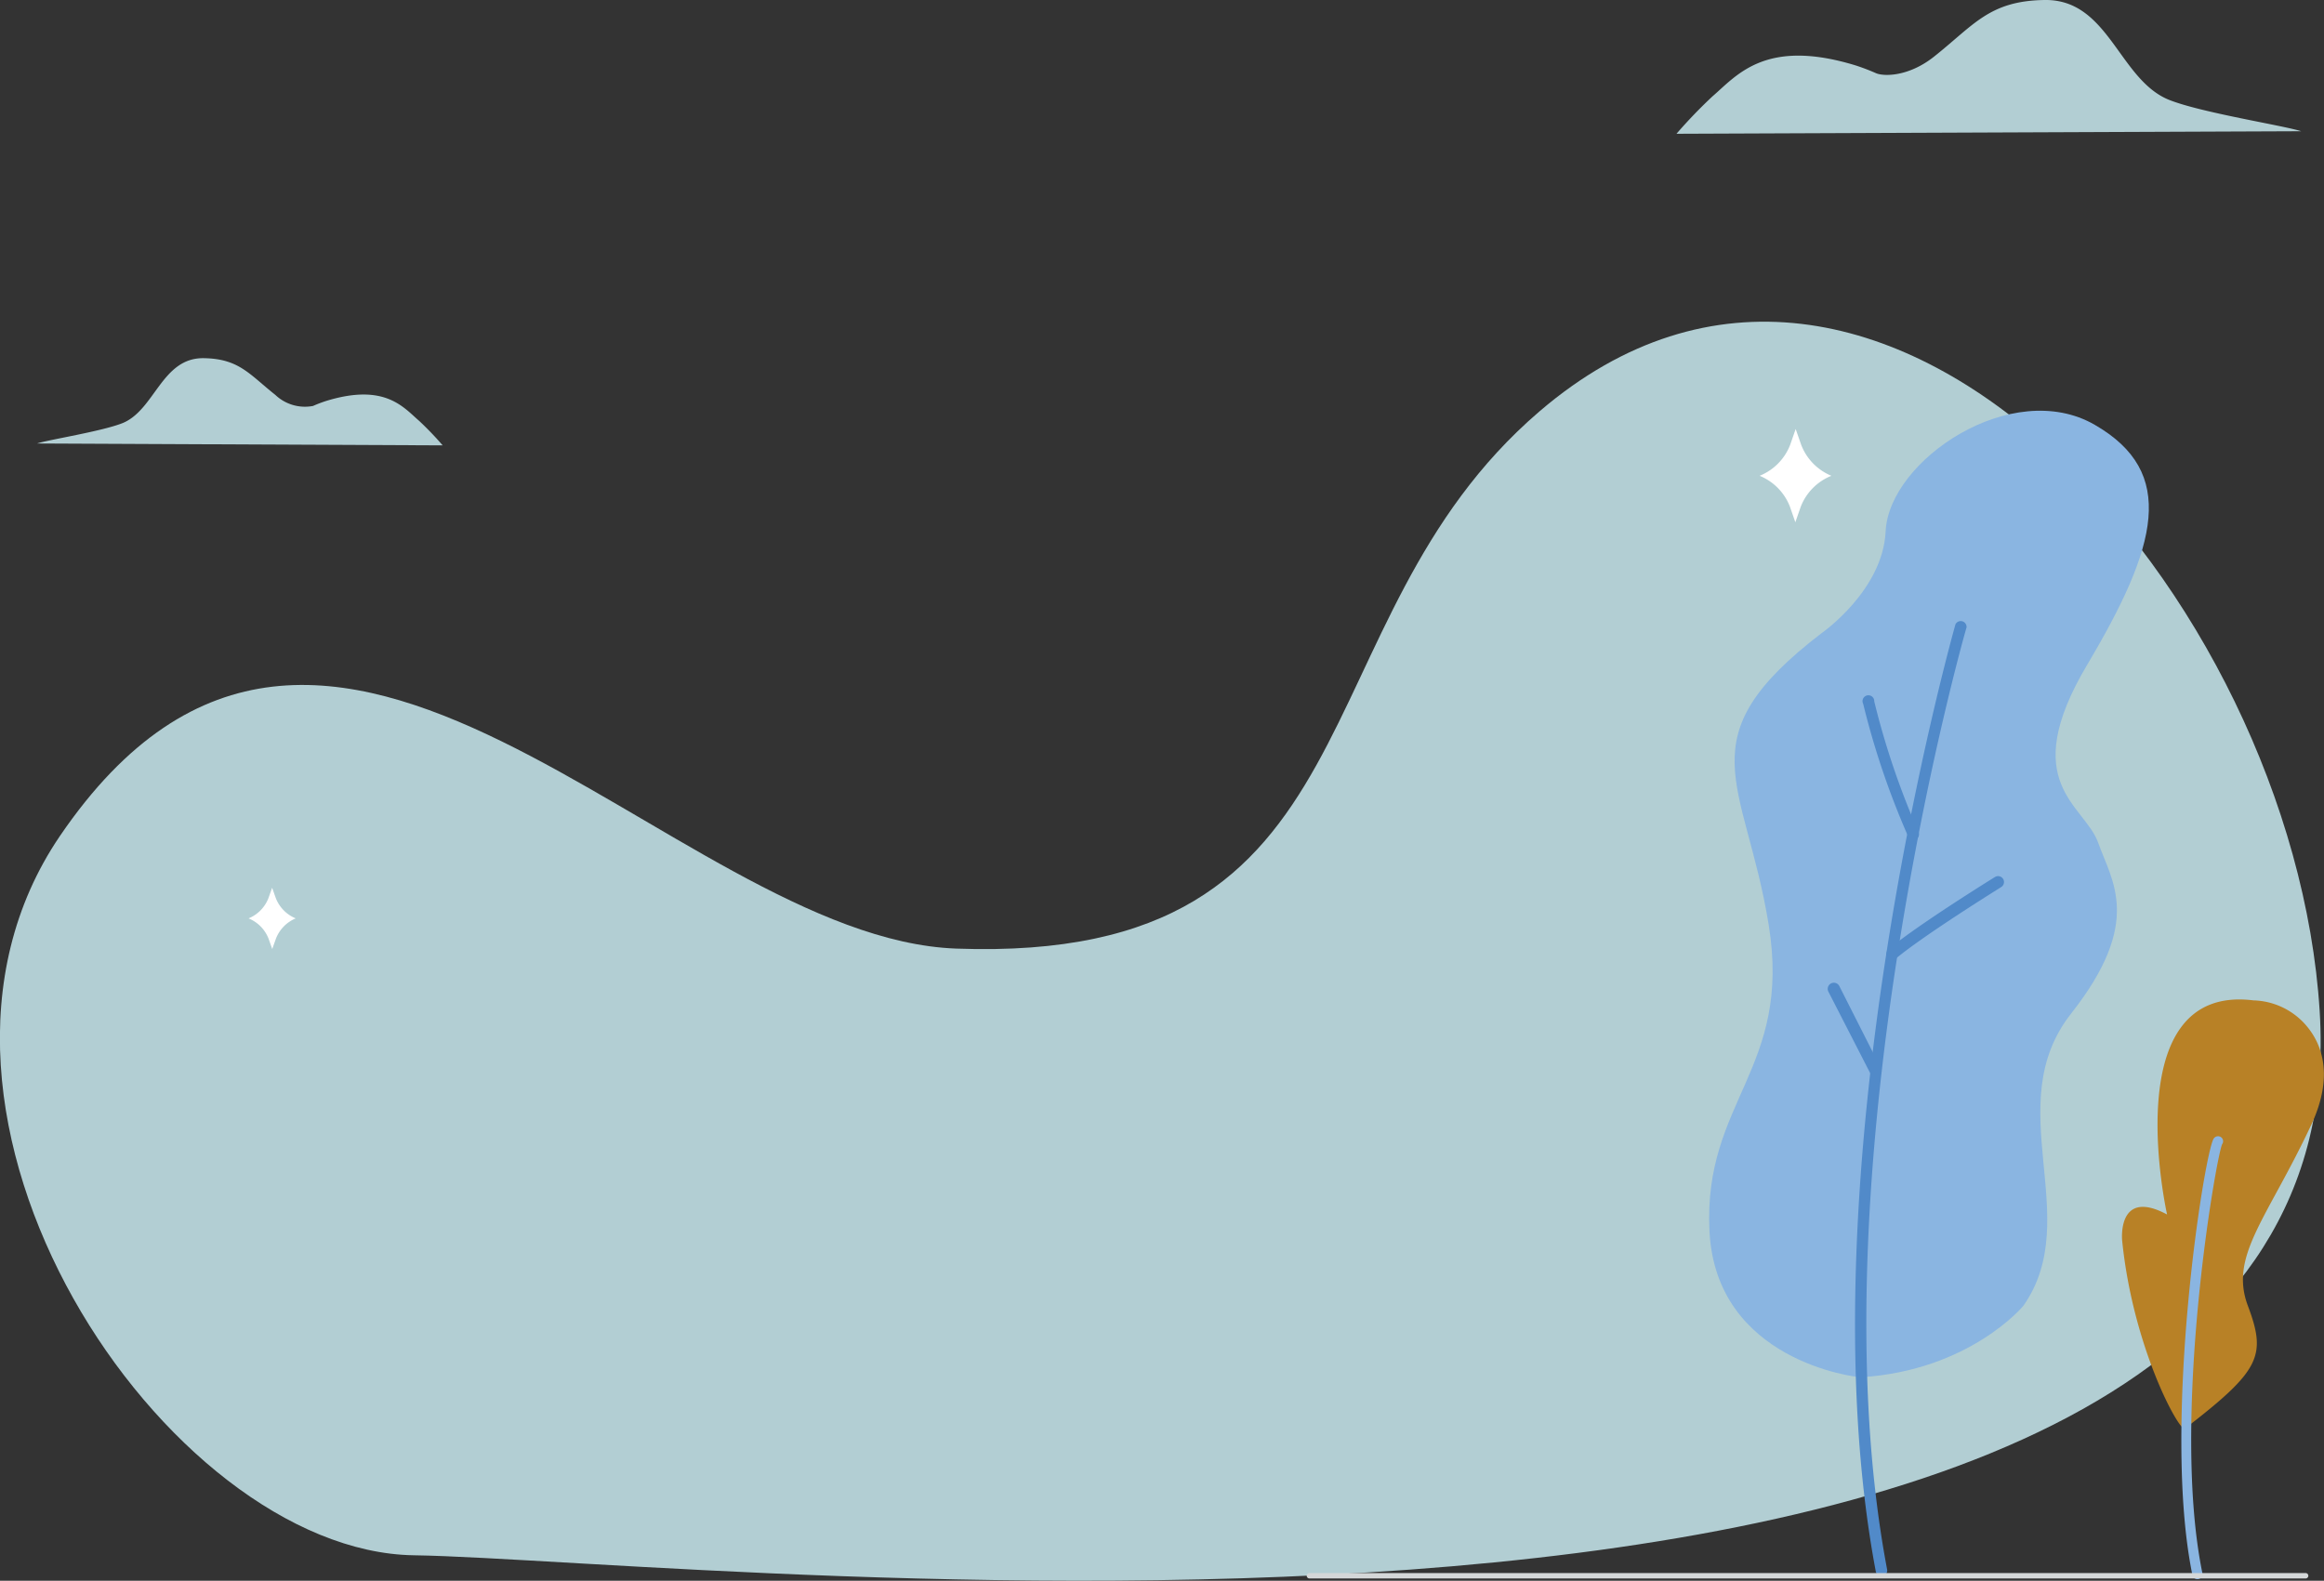<svg id="builder" xmlns="http://www.w3.org/2000/svg" viewBox="0 0 210 142.86">
  <rect x="0" y="0" width="210" height="142.86" fill="#333333" stroke="none"/>
  <defs>
    <style>
      .fondo-1 {
        fill: #b2ced3;
      }

      .fondo-2 {
        fill: #8ab5e1;
      }

      .fondo-3 {
        fill: #518ac9;
      }

      .fondo-4 {
        fill: #b88126;
      }

      .fondo-5 {
        fill: none;
        stroke: #d4d7d8;
        stroke-linecap: round;
        stroke-linejoin: round;
        stroke-width: 0.49px;
      }

      .fondo-6 {
        fill: #fff;
      }
    </style>
  </defs>
  <title>fondo</title>
  <g id="gbuilder">
    <g id="fondo">
      <path class="fondo-1" d="M37.41,140.56c-22.36-.33-49.06-39.9-32-65,24.16-35.46,55.26,9.23,81,10.17,38.82,1.41,30.4-29.46,52.71-48.56,30.73-26.31,68.14,16.74,70.49,54.21C213.84,158.28,63.86,140.95,37.41,140.56Z"/>
    </g>
    <path id="nube2" class="fondo-1" d="M40,40.25a28.85,28.85,0,0,0-2.11-2.2c-1.44-1.24-3.1-3.44-8.4-1.82a12.38,12.38,0,0,0-1.21.46,3.89,3.89,0,0,1-3.4-1c-2.36-1.87-3.28-3.28-6.5-3.32C14.63,32.34,14,37,11.12,38.22c-1.86.76-6.76,1.52-7.77,1.86Z"/>
    <path id="nube1" class="fondo-1" d="M151.49,12.09a44.42,44.42,0,0,1,3.25-3.38c2.22-1.91,4.78-5.29,12.93-2.8a19.07,19.07,0,0,1,1.86.71c.72.3,2.95.31,5.23-1.5,3.63-2.88,5-5.05,10-5.12,5.78-.08,6.69,7.13,11.18,9,2.86,1.17,10.4,2.34,12,2.86Z"/>
    <g id="arbol2">
      <path class="fondo-2" d="M168.16,124.47c-.5,0-13.11-1.48-13.69-13.21s7.47-14.63,5.35-27.69-7.67-16.81,4.77-26.34c0,0,5.55-3.84,5.8-9.22.31-6.44,11.43-13.92,18.89-9.62s5.71,10.94-.68,21.69-.23,12.62,1,16.1,4.08,7.12-2.45,15.42,1.25,18.44-4.3,26.39C182.86,118,178,123.86,168.16,124.47Z"/>
      <g>
        <path class="fondo-3" d="M170.13,142.45a.53.53,0,0,0,.39-.62c-6.78-35.8,7-84.63,7.18-85.12a.53.53,0,0,0-1-.29c-.14.49-14,49.56-7.2,85.61a.53.53,0,0,0,.62.42Z"/>
        <path class="fondo-3" d="M173,75.88l.09,0a.53.53,0,0,0,.27-.7,71.46,71.46,0,0,1-4-11.79.53.53,0,1,0-1,.22,72.59,72.59,0,0,0,4.07,12A.53.53,0,0,0,173,75.88Z"/>
        <path class="fondo-3" d="M171.14,86.71a.53.53,0,0,0,.21-.11c2.68-2.21,9.41-6.38,9.48-6.43a.53.53,0,0,0-.56-.91c-.28.17-6.86,4.25-9.6,6.51a.53.53,0,0,0,.47.93Z"/>
        <path class="fondo-3" d="M169.62,97.26l.11,0a.53.53,0,0,0,.23-.72l-3.75-7.41a.53.53,0,0,0-1,.48L169,97A.53.53,0,0,0,169.62,97.26Z"/>
      </g>
    </g>
    <g id="arbol1">
      <path class="fondo-4" d="M197.43,129.11c-.47.36-4.69-7.28-5.67-17,0,0-.48-4.78,4.06-2.35,0,0-4.69-20.91,7.81-19.35a6.51,6.51,0,0,1,4.62,2.11c1.68,1.84,2.6,4.82.62,9.09-4,8.55-7.45,11.87-5.75,16.4S204.26,123.84,197.43,129.11Z"/>
      <path class="fondo-2" d="M198.65,142.71a.46.46,0,0,0,.36-.54c-2.88-14.05,1.26-37.73,1.79-38.77a.45.45,0,0,0-.11-.63.47.47,0,0,0-.65.12c-.85,1.19-4.73,25.83-1.93,39.46A.46.46,0,0,0,198.65,142.71Z"/>
    </g>
    <line id="linea" class="fondo-5" x1="118.32" y1="142.41" x2="208.34" y2="142.41"/>
    <g id="Estrellas">
      <path class="fondo-6" d="M162.75,40.18l-.49-1.41-.49,1.41A4.93,4.93,0,0,1,159,43h0a4.93,4.93,0,0,1,2.74,2.79l.49,1.41.49-1.41A4.93,4.93,0,0,1,165.49,43h0A4.93,4.93,0,0,1,162.75,40.18Z"/>
      <path class="fondo-6" d="M24.92,81.16l-.33-.93-.33.93A3.25,3.25,0,0,1,22.46,83h0a3.25,3.25,0,0,1,1.81,1.84l.33.93.33-.93A3.25,3.25,0,0,1,26.72,83h0A3.25,3.25,0,0,1,24.92,81.16Z"/>
    </g>
  </g>
</svg>
